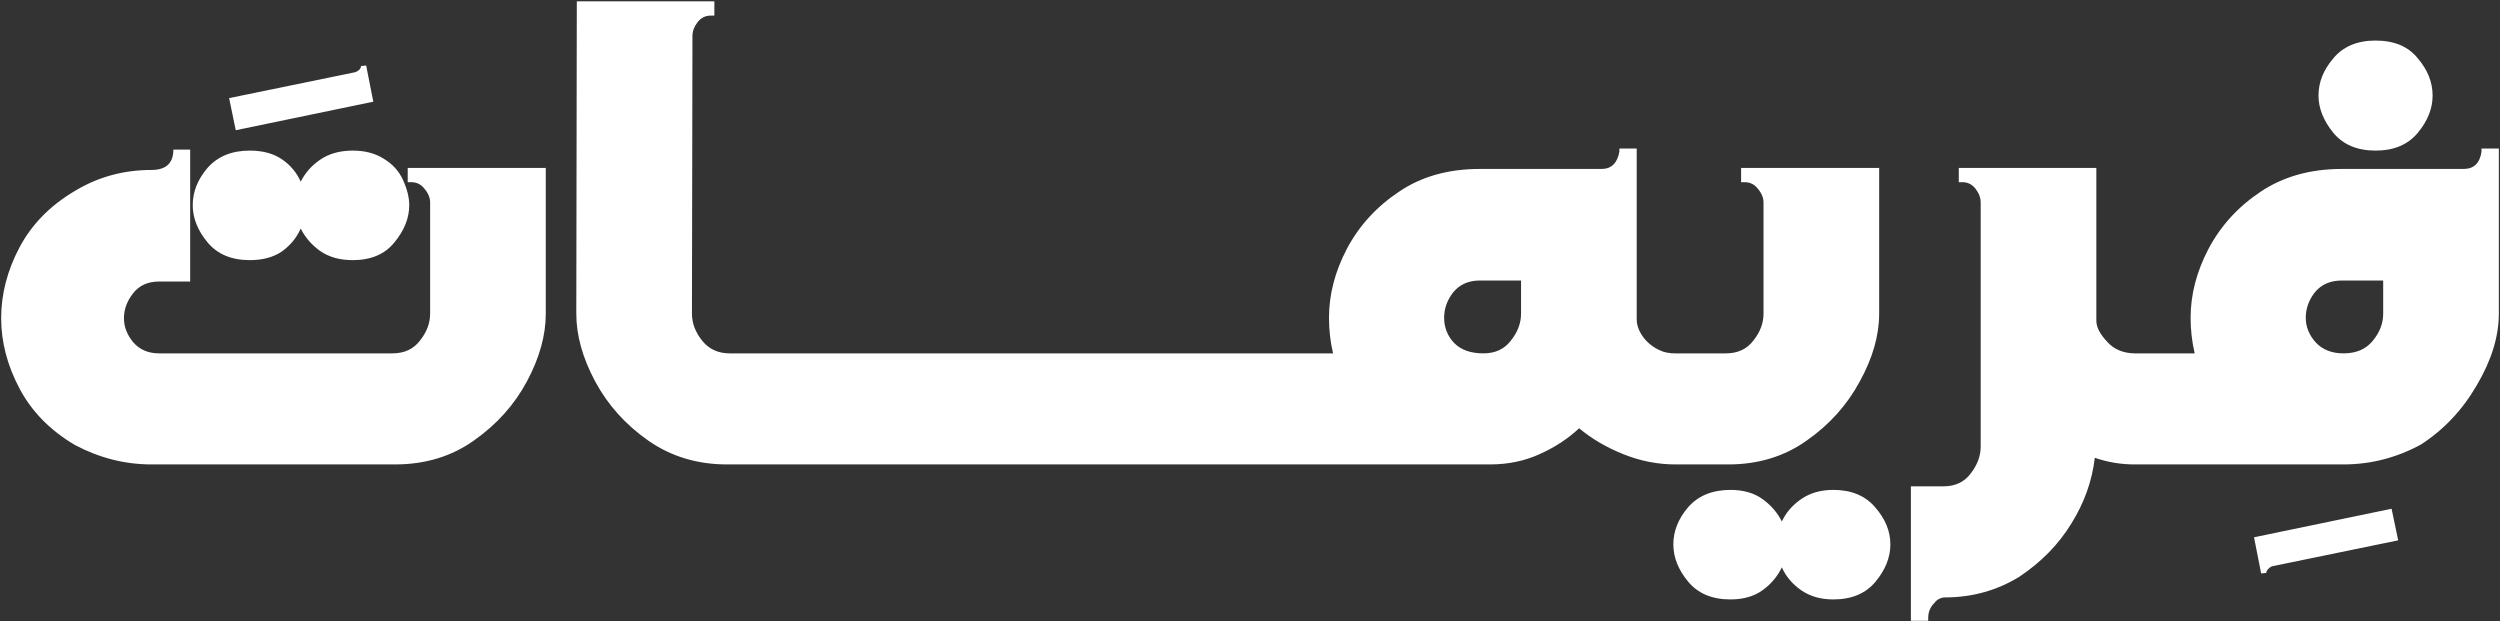 <svg width="1771" height="440" viewBox="0 0 1771 440" fill="none" xmlns="http://www.w3.org/2000/svg">
<rect x="0" y="0" width="1771" height="440" fill="#333333" stroke="none"/>
<path d="M167.002 92.25L162.31 69.513L251.813 51.107C254.219 50.145 255.543 48.701 255.783 46.776L259.392 46.415L264.445 72.039L167.002 92.25ZM249.848 184.279C240.705 184.279 233.006 182.114 226.75 177.783C220.735 173.452 216.164 168.159 213.036 161.903C210.149 168.399 205.698 173.813 199.683 178.144C193.668 182.234 186.089 184.279 176.946 184.279C163.954 184.279 153.969 180.069 146.992 171.648C140.014 163.227 136.525 154.445 136.525 145.302C136.525 135.918 140.014 127.137 146.992 118.956C154.21 110.776 164.194 106.686 176.946 106.686C186.089 106.686 193.668 108.731 199.683 112.821C205.698 116.911 210.149 122.204 213.036 128.701C216.164 122.445 220.735 117.272 226.75 113.182C233.006 108.851 240.705 106.686 249.848 106.686C258.51 106.686 265.848 108.61 271.863 112.46C277.878 116.069 282.329 120.881 285.216 126.896C288.344 133.633 289.908 139.768 289.908 145.302C289.908 154.445 286.419 163.227 279.442 171.648C272.705 180.069 262.84 184.279 249.848 184.279ZM279.803 329H107.293C88.526 329 70.481 324.429 53.157 315.286C35.594 304.94 22.481 291.587 13.819 275.226C5.158 258.865 0.827 242.264 0.827 225.422C0.827 208.339 5.158 191.617 13.819 175.257C22.481 158.896 35.594 145.542 53.157 135.197C69.518 125.332 87.563 120.4 107.293 120.4C117.638 120.4 122.811 115.588 122.811 105.964H134.721V199.437H112.706C104.766 199.437 98.631 202.204 94.3 207.738C89.969 213.271 87.804 219.166 87.804 225.422C87.804 231.437 89.969 237.091 94.3 242.384C98.871 247.677 105.007 250.324 112.706 250.324H277.998C286.419 250.324 292.915 247.316 297.487 241.301C302.299 235.286 304.705 228.91 304.705 222.174V143.497C304.705 140.129 303.382 136.881 300.735 133.753C298.329 130.625 295.201 129.061 291.352 129.061H288.825V118.956H386.629V222.174C386.629 237.572 382.178 253.572 373.276 270.173C364.374 286.775 351.862 300.729 335.742 312.038C319.863 323.346 301.216 329 279.803 329ZM539.617 250.324V329H515.076C493.903 329 475.256 323.346 459.136 312.038C443.016 300.729 430.505 286.775 421.603 270.173C412.7 253.572 408.249 237.572 408.249 222.174L408.61 0.942H506.053V11.047H503.527C499.677 11.047 496.549 12.611 494.143 15.739C491.737 18.867 490.534 22.115 490.534 25.483L490.174 222.174C490.174 228.91 492.58 235.286 497.392 241.301C502.204 247.316 508.7 250.324 516.88 250.324H539.617ZM730.096 250.324V329H532.323V250.324H730.096ZM920.767 250.324V329H722.994V250.324H920.767ZM1077.51 222.174V198.715H1048.28C1040.34 198.715 1034.08 201.482 1029.51 207.016C1025.18 212.55 1023.02 218.565 1023.02 225.061C1023.02 232.038 1025.42 238.053 1030.24 243.106C1035.05 247.918 1041.9 250.324 1050.81 250.324C1059.23 250.324 1065.72 247.316 1070.29 241.301C1075.11 235.286 1077.51 228.91 1077.51 222.174ZM1055.5 329H910.055V250.324H944.341C942.416 242.143 941.454 233.722 941.454 225.061C941.454 208.7 945.664 192.459 954.085 176.339C962.747 159.978 975.017 146.505 990.897 135.918C1006.78 125.091 1025.9 119.678 1048.28 119.678H1134.54C1141.51 119.678 1145.72 115.588 1147.17 107.407V105.242H1159.44V226.143C1159.44 230.715 1161.24 235.286 1164.85 239.858C1168.46 244.188 1173.03 247.316 1178.56 249.241C1180.25 249.722 1181.45 249.963 1182.17 249.963C1182.9 250.203 1184.34 250.324 1186.5 250.324L1191.92 251.046L1192.64 329H1186.87C1174.35 329 1162.08 326.594 1150.05 321.782C1138.02 316.97 1127.56 310.835 1118.66 303.376C1110.72 310.835 1101.33 316.97 1090.51 321.782C1079.92 326.594 1068.25 329 1055.5 329ZM1298.72 347.045C1311.47 347.045 1321.34 351.135 1328.31 359.316C1335.53 367.496 1339.14 376.278 1339.14 385.661C1339.14 394.804 1335.65 403.586 1328.67 412.007C1321.7 420.428 1311.71 424.639 1298.72 424.639C1289.82 424.639 1282.24 422.473 1275.98 418.142C1269.73 413.812 1265.16 408.398 1262.27 401.902C1259.14 408.398 1254.57 413.812 1248.55 418.142C1242.54 422.473 1234.96 424.639 1225.82 424.639C1212.83 424.639 1202.84 420.428 1195.86 412.007C1188.89 403.586 1185.4 394.804 1185.4 385.661C1185.4 376.278 1188.89 367.496 1195.86 359.316C1203.08 351.135 1213.07 347.045 1225.82 347.045C1234.96 347.045 1242.54 349.21 1248.55 353.541C1254.57 357.872 1259.14 363.165 1262.27 369.421C1265.16 363.165 1269.73 357.872 1275.98 353.541C1282.24 349.21 1289.82 347.045 1298.72 347.045ZM1224.37 329H1185.4V250.324H1222.57C1230.99 250.324 1237.49 247.316 1242.06 241.301C1246.87 235.286 1249.28 228.91 1249.28 222.174V143.497C1249.28 140.129 1247.95 136.881 1245.31 133.753C1242.9 130.625 1239.77 129.061 1235.92 129.061H1233.4V118.956H1331.2V222.174C1331.2 237.572 1326.63 253.572 1317.49 270.173C1308.58 286.775 1296.07 300.729 1279.95 312.038C1264.07 323.346 1245.55 329 1224.37 329ZM1365.95 439.796H1353.68V344.519H1376.78C1385.2 344.519 1391.7 341.391 1396.27 335.135C1400.84 329.12 1403.12 322.865 1403.12 316.369V143.497C1403.12 140.129 1401.92 136.881 1399.51 133.753C1397.11 130.625 1393.98 129.061 1390.13 129.061H1387.61V118.956H1485.05V227.226C1485.05 231.798 1487.69 236.85 1492.99 242.384C1497.56 247.437 1503.81 250.083 1511.75 250.324L1517.53 251.046L1518.25 329H1512.12C1502.49 329 1493.11 327.436 1483.97 324.308C1482.04 340.669 1476.51 356.188 1467.36 370.864C1458.22 385.782 1445.83 398.413 1430.19 408.759C1414.79 418.142 1397.83 422.954 1379.3 423.195C1375.45 422.954 1372.45 424.278 1370.28 427.165C1367.39 430.052 1365.95 433.541 1365.95 437.631V439.796ZM1694.19 360.398L1698.88 382.774L1609.38 401.18C1606.97 402.383 1605.65 403.947 1605.41 405.872L1601.8 406.233L1596.75 380.609L1694.19 360.398ZM1694.19 360.398L1698.88 382.774L1609.38 401.18C1606.97 402.383 1605.65 403.947 1605.41 405.872L1601.8 406.233L1596.75 380.609L1694.19 360.398ZM1688.25 222.174V198.715H1659.02C1650.84 198.715 1644.47 201.482 1639.89 207.016C1635.56 212.55 1633.4 218.565 1633.4 225.061C1633.4 231.557 1635.8 237.452 1640.62 242.745C1645.43 247.797 1651.92 250.324 1660.1 250.324C1669.01 250.324 1675.86 247.437 1680.68 241.662C1685.73 235.647 1688.25 229.151 1688.25 222.174ZM1770.18 105.242V222.174C1770.18 238.294 1765.01 255.136 1754.66 272.7C1744.55 290.263 1731.32 304.338 1714.96 314.925C1697.64 324.308 1679.35 329 1660.1 329H1511.05L1511.77 250.324H1554.72C1552.8 242.143 1551.83 233.722 1551.83 225.061C1551.83 208.7 1556.04 192.459 1564.47 176.339C1573.13 159.978 1585.4 146.505 1601.28 135.918C1617.4 125.091 1636.65 119.678 1659.02 119.678H1745.28C1752.49 119.678 1756.71 115.588 1757.91 107.407V105.242H1770.18ZM1682.84 28.731C1696.07 28.731 1706.06 32.942 1712.8 41.363C1719.77 49.543 1723.26 58.325 1723.26 67.708C1723.26 76.851 1719.77 85.633 1712.8 94.054C1705.82 102.475 1695.83 106.686 1682.84 106.686C1669.85 106.686 1659.86 102.475 1652.89 94.054C1645.91 85.392 1642.42 76.611 1642.42 67.708C1642.42 58.325 1645.91 49.543 1652.89 41.363C1659.86 32.942 1669.85 28.731 1682.84 28.731Z" fill="white"/>
</svg>
